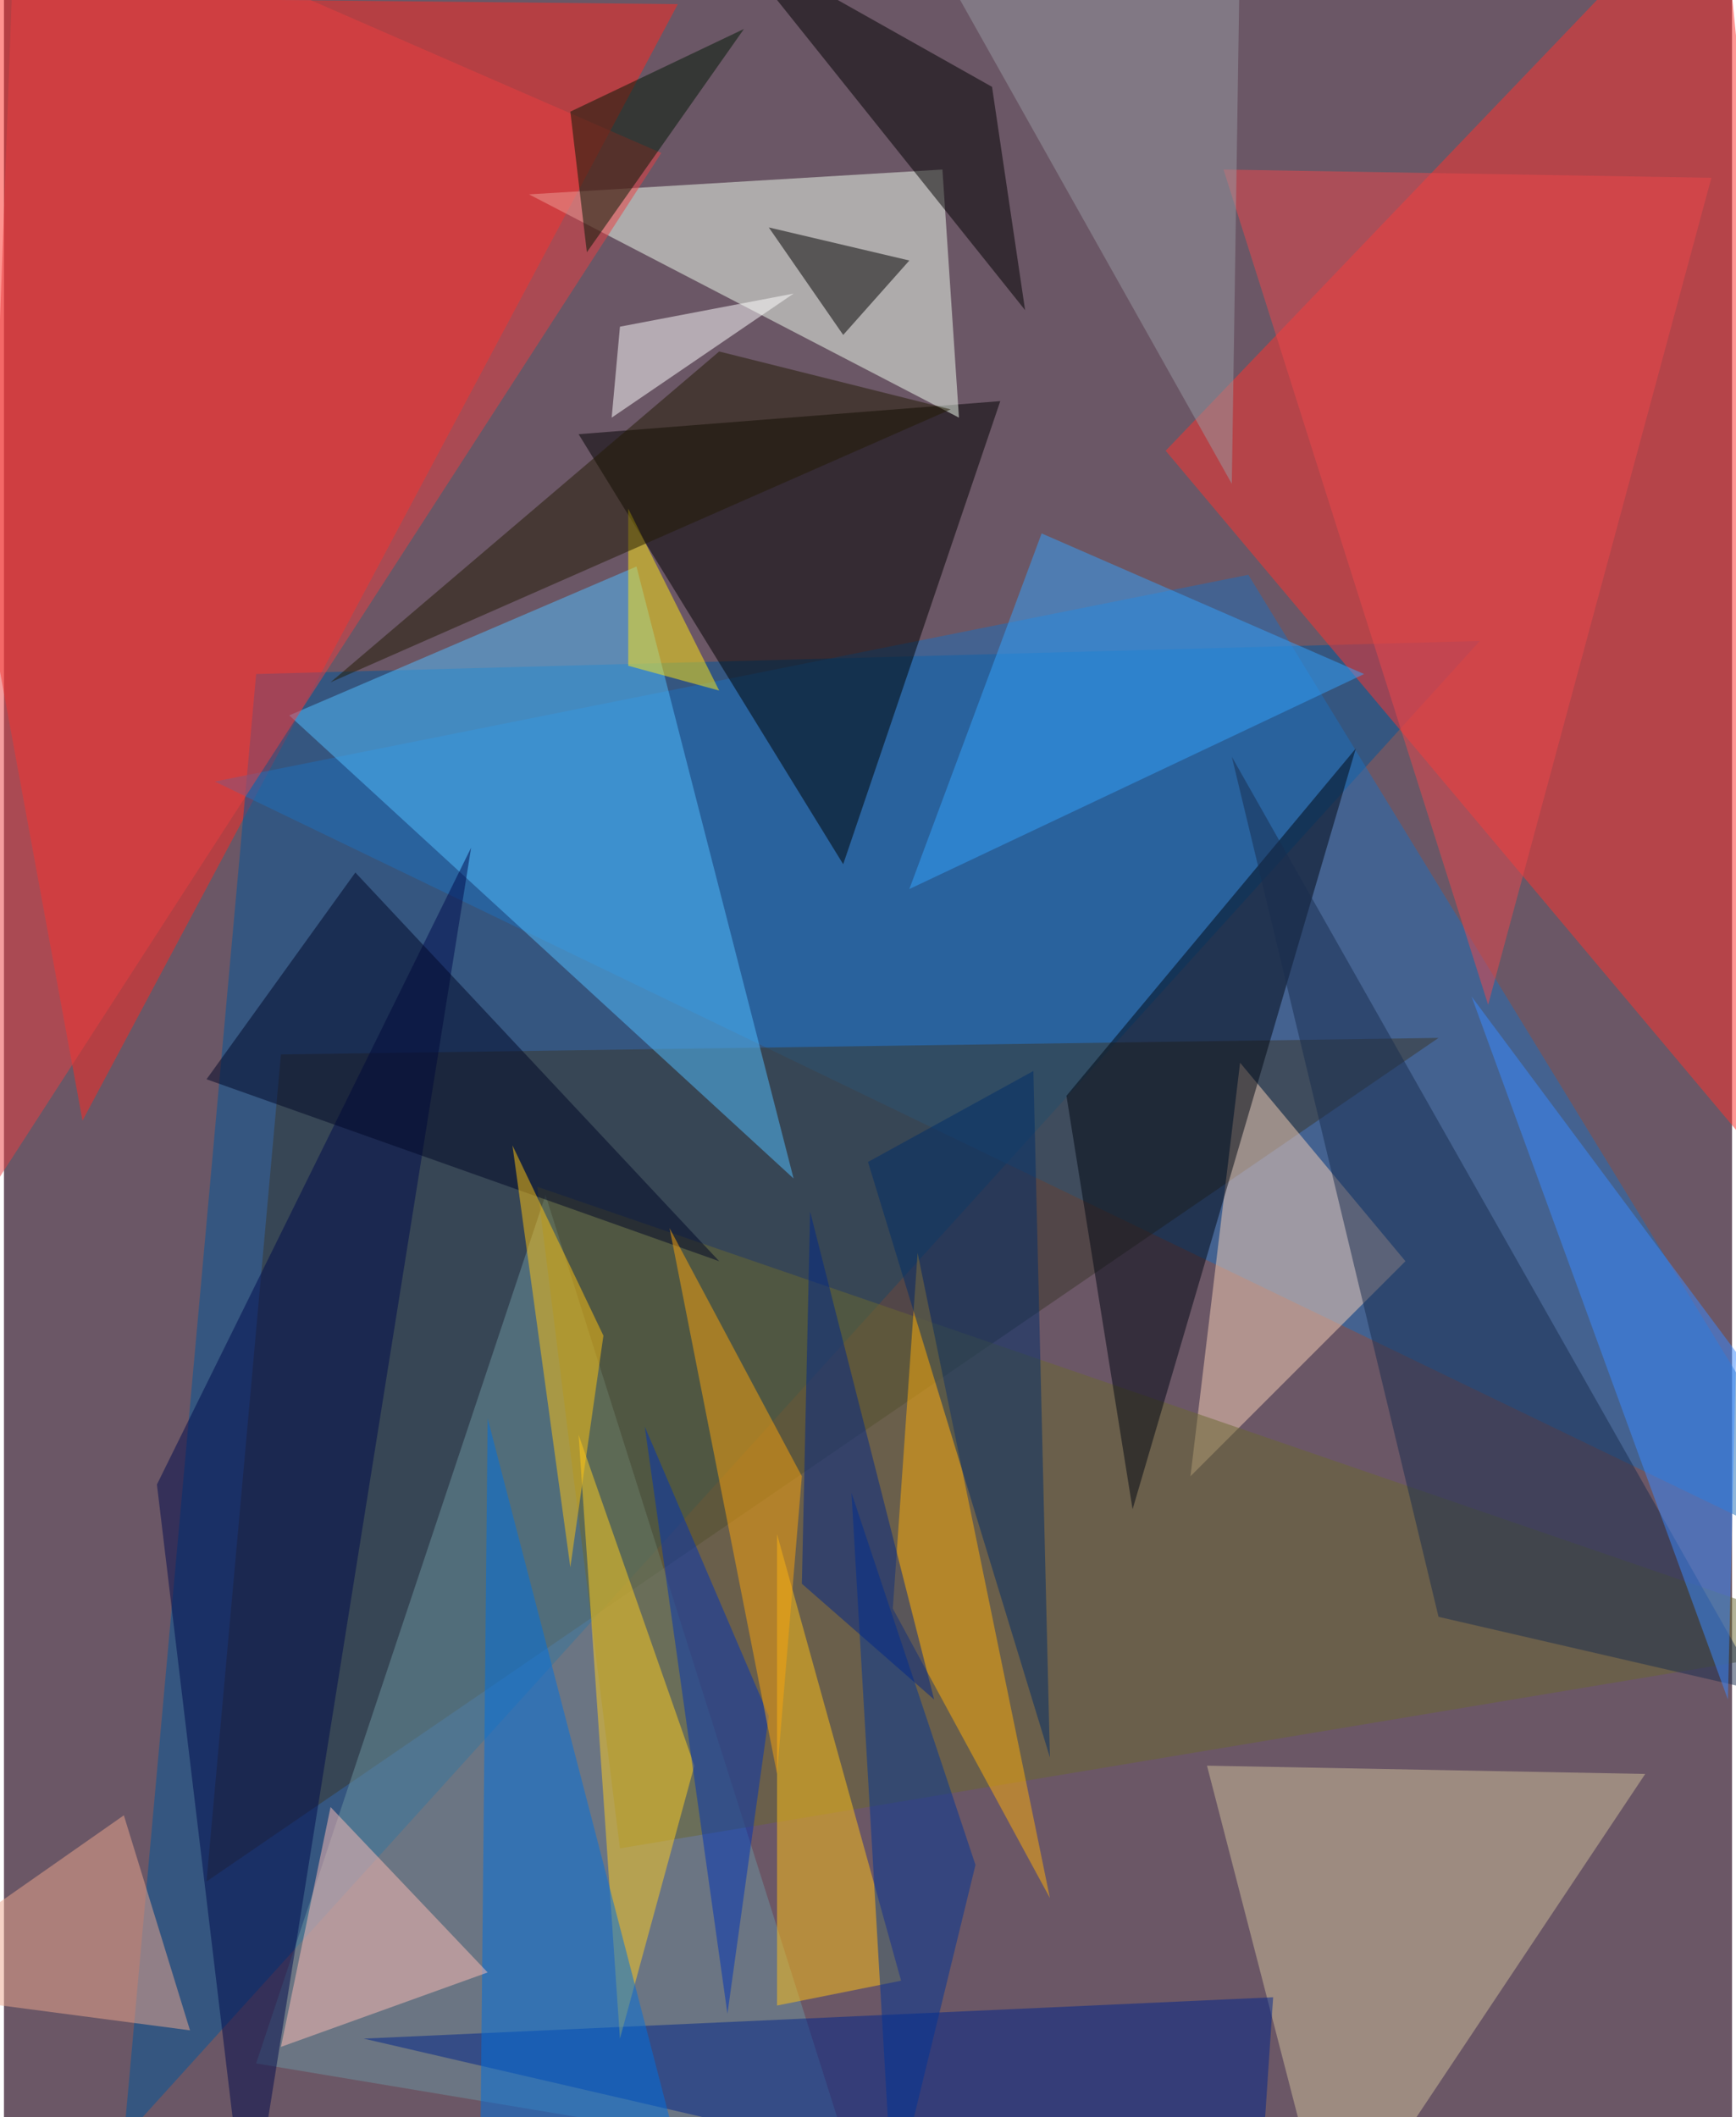 <svg xmlns="http://www.w3.org/2000/svg" width="228" height="278" viewBox="0 0 836 1024"><path fill="#6b5766" d="M0 0h836v1024H0z"/><g fill-opacity=".502"><path fill="#ff2920" d="M326 2L-62-2 38 542z"/><path fill="#005799" d="M58 1034l656-724-592 16z"/><path fill="#ff322d" d="M562 218l336 400-68-680z"/><path fill="#1e6fba" d="M602 278L102 378l796 384z"/><path fill="#3a362b" d="M694 502L98 910l36-400z"/><path d="M482 194l-204 16 128 208z"/><path fill="#f1fff0" d="M254 94l200-12 8 120z"/><path fill="#52bdff" d="M382 570L138 346l168-72z"/><path fill="#6d93a0" d="M122 998l288 48-148-468z"/><path fill="#cfbf9a" d="M582 854l212 4-152 228z"/><path fill="#00258a" d="M606 1086l8-120-440 20z"/><path fill="#f8d0b5" d="M574 714l24-200 80 96z"/><path fill="#6a6831" d="M298 894l600-100-640-220z"/><path fill="#000613" d="M514 530l32 200 108-368z"/><path fill="#ffcd20" d="M278 694l56 160-36 132z"/><path fill="#ea3f40" d="M6-62l-24 656L318 74z"/><path fill="#0070e0" d="M234 686l104 400H230z"/><path fill="#000b4d" d="M74 718l152-308-108 676z"/><path d="M494 150L350-30l128 72z"/><path fill="#ffc116" d="M434 958l-60 12V742z"/><path fill="#34a1fb" d="M502 258l156 68-220 104z"/><path fill="#0033b6" d="M350 974l-40-284 60 140z"/><path fill="#182c4e" d="M694 782L594 366l256 452z"/><path fill="#3a8aff" d="M834 822l4-168-128-172z"/><path fill="#003596" d="M470 902l-60-180 20 344z"/><path fill="#eb474a" d="M590 82l128 404L826 86z"/><path fill="#fcad0a" d="M506 918l-76-140 12-172z"/><path d="M406 162l32-36-68-16z"/><path fill="#000626" d="M170 422l176 188-248-88z"/><path fill="#f9a30d" d="M386 714l-64-120 52 264z"/><path fill="#ffbeb5" d="M134 990l24-116 76 80z"/><path fill="#ffc410" d="M274 758l-28-204 44 92z"/><path fill="#fff" d="M298 158l84-16-88 60z"/><path fill="#9799a2" d="M594 234L430-58l168 28z"/><path fill="#eda88d" d="M58 878l-120 84 152 20z"/><path fill="#002d69" d="M498 518l8 332-88-288z"/><path fill="#001805" d="M358 14l-84 40 8 68z"/><path fill="#ffe715" d="M346 334l-44-88v76z"/><path fill="#002787" d="M386 766l64 56-60-236z"/><path fill="#221a03" d="M346 170L158 330l300-132z"/></g></svg>